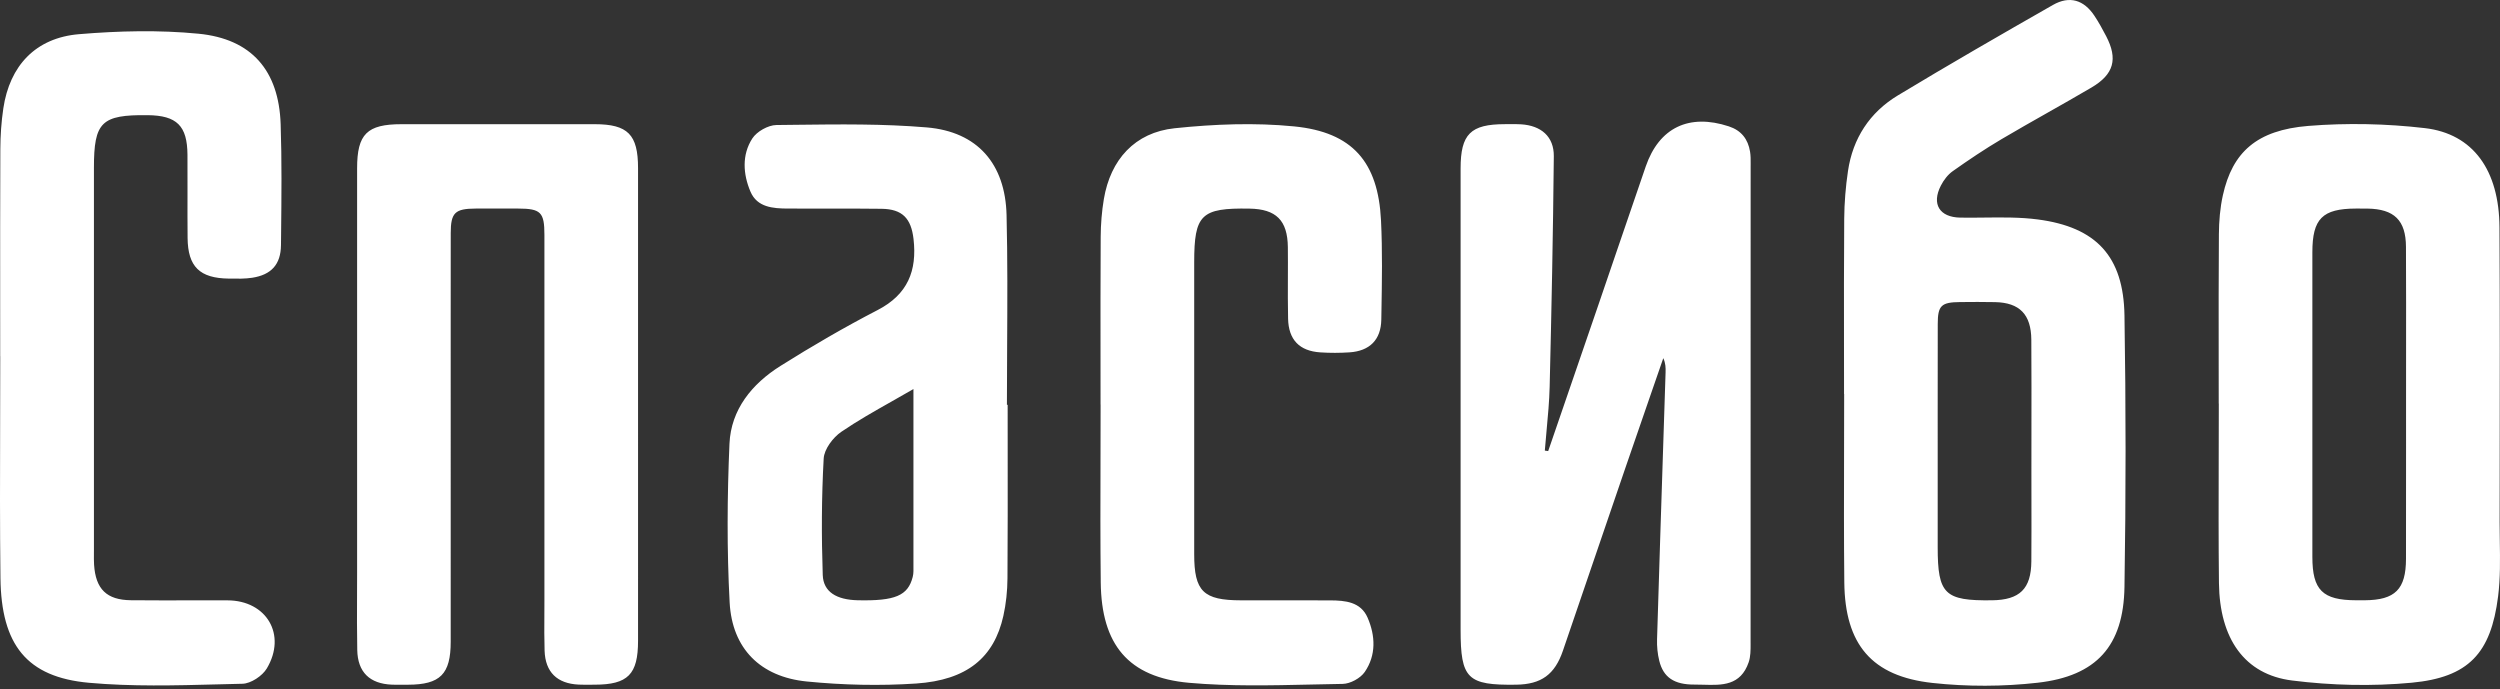 <svg width="341" height="94" viewBox="0 0 341 94" fill="none" xmlns="http://www.w3.org/2000/svg">
<rect x="0" y="0" width="341" height="94" fill="#333333" stroke="none"/>
<path fill-rule="evenodd" clip-rule="evenodd" d="M251.527 53.745C251.527 51.573 251.524 49.4 251.521 47.228C251.514 41.434 251.507 35.642 251.551 29.851C251.567 27.669 251.746 25.47 252.066 23.316C252.726 18.863 255.032 15.334 258.861 13.019C265.848 8.799 272.927 4.722 280.017 0.677C282.296 -0.622 284.246 -0.011 285.689 2.167C286.273 3.051 286.788 3.986 287.276 4.925C288.903 8.047 288.343 10.137 285.27 11.944C283.293 13.107 281.297 14.237 279.301 15.367L279.301 15.368L279.3 15.368C277.194 16.56 275.089 17.752 273.007 18.983C270.728 20.33 268.526 21.813 266.364 23.34C265.688 23.815 265.121 24.563 264.737 25.31C263.434 27.84 264.553 29.635 267.379 29.683C268.476 29.702 269.577 29.689 270.679 29.676C273.114 29.648 275.55 29.62 277.939 29.931C285.949 30.978 289.646 34.979 289.778 43.021C289.978 55.364 289.978 67.715 289.778 80.058C289.65 88.103 285.969 92.213 277.943 93.124C273.219 93.659 268.338 93.671 263.61 93.156C255.288 92.252 251.651 87.892 251.563 79.434C251.501 73.472 251.516 67.509 251.53 61.547C251.536 58.948 251.543 56.348 251.543 53.749C251.54 53.748 251.537 53.747 251.535 53.746L251.532 53.745L251.53 53.745L251.527 53.745ZM264.301 60.304V74.626C264.301 81.045 265.236 81.964 271.712 81.88C275.493 81.832 277.048 80.321 277.076 76.568C277.098 73.736 277.093 70.905 277.088 68.074V68.073V68.073C277.086 66.861 277.084 65.649 277.084 64.437C277.084 62.679 277.086 60.92 277.088 59.161V59.161V59.16V59.16V59.16V59.159V59.148C277.094 54.878 277.1 50.607 277.072 46.339C277.048 42.885 275.469 41.282 272.135 41.21C270.54 41.174 268.946 41.186 267.351 41.202C264.781 41.226 264.309 41.682 264.309 44.196C264.297 48.224 264.299 52.251 264.3 56.28V56.281V56.281V56.282V56.282V56.283C264.301 57.623 264.301 58.964 264.301 60.304ZM211.173 61.527C212.142 58.704 213.111 55.881 214.081 53.058L214.094 53.021L214.112 52.967L214.133 52.905L214.157 52.835L214.184 52.757C215.452 49.065 216.721 45.372 217.988 41.678C218.801 39.303 219.611 36.928 220.422 34.551L220.427 34.536L220.433 34.517C221.777 30.578 223.12 26.639 224.479 22.704C226.309 17.396 230.394 15.458 235.814 17.236C237.529 17.8 238.428 18.987 238.708 20.686C238.798 21.223 238.794 21.779 238.79 22.332V22.332V22.333C238.789 22.446 238.788 22.559 238.788 22.672C238.792 44.308 238.796 65.944 238.78 87.576L238.78 87.694L238.781 87.824C238.783 88.67 238.786 89.555 238.52 90.33C237.419 93.544 234.869 93.47 232.365 93.397C231.951 93.385 231.538 93.373 231.134 93.376C228.352 93.396 226.881 92.388 226.325 90.134C226.09 89.183 225.99 88.168 226.022 87.184C226.297 78.1 226.592 69.019 226.888 59.936C226.987 56.889 227.086 53.843 227.185 50.795C227.205 50.168 227.189 49.54 226.873 48.853C226.315 50.469 225.755 52.085 225.195 53.701C224.012 57.117 222.829 60.535 221.657 63.953C219.914 69.037 218.178 74.123 216.443 79.208L216.441 79.215L216.438 79.223C215.354 82.4 214.269 85.578 213.183 88.755C212.072 92.009 210.229 93.344 206.812 93.392C200.141 93.487 199.226 92.584 199.226 85.897V22.984C199.226 18.288 200.577 16.941 205.273 16.936C205.47 16.936 205.667 16.934 205.864 16.932H205.864H205.864H205.864H205.864H205.864C206.4 16.927 206.936 16.921 207.467 16.956C210.209 17.124 211.968 18.627 211.94 21.317C211.84 31.797 211.628 42.278 211.373 52.754C211.323 54.745 211.139 56.731 210.954 58.72L210.954 58.721C210.87 59.634 210.785 60.548 210.713 61.463C210.865 61.483 211.021 61.503 211.173 61.527ZM302.628 48.89C302.63 50.943 302.633 52.995 302.633 55.048H302.645C302.645 57.538 302.638 60.028 302.631 62.517C302.616 68.189 302.601 73.862 302.665 79.534C302.752 87.108 306.146 92.005 312.641 92.82C318.009 93.496 323.553 93.627 328.937 93.124C336.715 92.396 339.761 89.119 340.74 81.353C341.052 78.875 341.013 76.35 340.974 73.828V73.826V73.825V73.824V73.822C340.96 72.952 340.947 72.083 340.948 71.216C340.951 69.123 340.953 67.03 340.956 64.937V64.936V64.935V64.933V64.921C340.973 53.617 340.989 42.31 340.928 31.006C340.888 23.236 337.351 18.248 330.752 17.476C325.504 16.865 320.112 16.749 314.843 17.176C307.821 17.748 304.499 20.758 303.2 26.633C302.816 28.364 302.669 30.179 302.657 31.957C302.615 37.602 302.622 43.245 302.628 48.888V48.889V48.889V48.889V48.89ZM328.189 49.012C328.187 51.057 328.186 53.103 328.186 55.148C328.186 57.064 328.186 58.979 328.187 60.895V60.895V60.896V60.896V60.897C328.19 66.007 328.192 71.116 328.178 76.22C328.17 80.385 326.699 81.844 322.558 81.876C322.294 81.879 322.029 81.878 321.763 81.877C321.629 81.877 321.496 81.876 321.363 81.876C316.802 81.864 315.407 80.493 315.407 75.961C315.403 62.111 315.403 48.257 315.407 34.404C315.407 29.831 316.778 28.464 321.327 28.448C321.46 28.448 321.592 28.448 321.725 28.448C322.124 28.447 322.523 28.446 322.921 28.452C326.567 28.508 328.158 30.039 328.174 33.672C328.199 38.785 328.194 43.899 328.189 49.012ZM87.029 55.364C87.029 58.925 87.029 62.486 87.03 66.047V66.093V66.094V66.094C87.031 73.2 87.032 80.305 87.029 87.412C87.029 91.989 85.646 93.383 81.117 93.391C80.914 93.391 80.711 93.393 80.508 93.395C79.98 93.399 79.451 93.403 78.923 93.379C75.989 93.24 74.378 91.677 74.282 88.755C74.231 87.145 74.241 85.532 74.251 83.921V83.921V83.921V83.921V83.92V83.92V83.919C74.255 83.275 74.258 82.632 74.258 81.988V32.025C74.258 28.948 73.763 28.456 70.681 28.448L70.677 28.448H70.677H70.677H70.676C68.747 28.444 66.822 28.44 64.893 28.448C62.06 28.46 61.484 29.007 61.48 31.785C61.474 36.114 61.475 40.443 61.475 44.774C61.476 46.217 61.476 47.661 61.476 49.105C61.476 53.373 61.476 57.642 61.477 61.911C61.478 70.449 61.479 78.986 61.476 87.524C61.476 91.957 60.049 93.383 55.656 93.395C55.441 93.395 55.226 93.397 55.011 93.399C54.495 93.403 53.978 93.407 53.462 93.388C50.428 93.268 48.785 91.681 48.73 88.651C48.681 86.163 48.691 83.675 48.701 81.189V81.189V81.189V81.188V81.187V81.186V81.186C48.705 80.158 48.709 79.13 48.709 78.103V22.964C48.709 18.279 50.06 16.94 54.777 16.94C63.558 16.936 72.34 16.936 81.117 16.94C85.638 16.944 87.029 18.351 87.029 22.924V55.364ZM137.448 61.528C137.446 59.423 137.443 57.318 137.443 55.212H137.343C137.343 52.6 137.358 49.987 137.373 47.374V47.374V47.373C137.407 41.362 137.44 35.35 137.295 29.343C137.128 22.345 133.322 17.964 126.42 17.38C120.492 16.879 114.51 16.951 108.545 17.023L108.545 17.023C107.664 17.033 106.783 17.044 105.903 17.053C104.772 17.065 103.225 17.94 102.613 18.891C101.17 21.13 101.354 23.768 102.365 26.142C103.281 28.288 105.435 28.44 107.486 28.448C109.043 28.454 110.6 28.452 112.158 28.45C114.857 28.446 117.557 28.442 120.256 28.48C123.082 28.52 124.281 29.787 124.605 32.597C125.101 36.922 123.822 40.159 119.717 42.286C115.184 44.632 110.759 47.206 106.438 49.924C102.573 52.358 99.704 55.86 99.5 60.524C99.188 67.731 99.136 74.981 99.524 82.184C99.863 88.471 103.72 92.329 110.048 92.956C114.984 93.444 120.02 93.564 124.969 93.232C131.907 92.764 135.585 89.691 136.856 84.019C137.228 82.348 137.407 80.605 137.419 78.894C137.46 73.106 137.454 67.317 137.448 61.528ZM121.611 54.768C122.587 54.217 123.581 53.655 124.593 53.066V77.911C124.593 78.175 124.557 78.443 124.493 78.699C123.845 81.249 122.099 81.988 117.003 81.876C114.129 81.812 112.302 80.757 112.222 78.427C112.042 73.139 112.058 67.831 112.35 62.551C112.418 61.272 113.613 59.681 114.752 58.901C116.918 57.421 119.209 56.126 121.611 54.768ZM0.026 48.593C0.026 46.237 0.024 43.882 0.023 41.527C0.019 34.463 0.016 27.4 0.046 20.334C0.054 18.483 0.182 16.617 0.453 14.786C1.321 8.95 4.866 5.157 10.778 4.662C16.178 4.21 21.686 4.074 27.07 4.598C34.34 5.305 38.033 9.638 38.281 16.928C38.448 21.909 38.395 26.9 38.342 31.886C38.336 32.405 38.331 32.925 38.325 33.444C38.297 36.074 37.002 37.481 34.404 37.885C33.422 38.035 32.408 38.019 31.409 38.004L31.223 38.001C27.237 37.953 25.627 36.382 25.587 32.453C25.567 30.409 25.571 28.365 25.575 26.321C25.578 24.584 25.582 22.847 25.571 21.109C25.547 17.152 24.116 15.749 20.131 15.709C13.831 15.641 12.812 16.641 12.812 22.892V75.033C12.812 75.199 12.811 75.365 12.81 75.531C12.806 76.028 12.802 76.526 12.832 77.024C13.044 80.357 14.551 81.84 17.868 81.872C20.558 81.897 23.248 81.893 25.938 81.889C27.637 81.886 29.336 81.883 31.035 81.888C36.355 81.904 39.137 86.569 36.395 91.173C35.787 92.197 34.216 93.24 33.069 93.264C31.973 93.288 30.876 93.317 29.778 93.346L29.776 93.346C23.887 93.501 17.978 93.657 12.141 93.132C3.635 92.368 0.17 87.94 0.062 78.846C-0.022 71.817 -0.003 64.785 0.017 57.753C0.025 54.701 0.034 51.649 0.034 48.597C0.034 48.593 0.03 48.593 0.026 48.593H0.026ZM150.111 49.209C150.112 51.2 150.114 53.19 150.114 55.18H150.122C150.122 57.65 150.115 60.119 150.109 62.589C150.093 68.213 150.078 73.838 150.142 79.462C150.238 87.908 153.879 92.4 162.209 93.136C167.729 93.623 173.306 93.496 178.874 93.37C180.297 93.338 181.72 93.306 183.142 93.284C184.177 93.268 185.568 92.508 186.151 91.657C187.722 89.367 187.614 86.721 186.539 84.246C185.6 82.088 183.493 81.904 181.447 81.892C178.822 81.877 176.197 81.88 173.572 81.882C172.14 81.884 170.708 81.886 169.276 81.884C164.128 81.88 162.889 80.661 162.889 75.589V35.783C162.889 29.255 163.828 28.344 170.435 28.456C174.068 28.516 175.623 30.055 175.663 33.712C175.679 35.112 175.673 36.512 175.668 37.913C175.661 39.764 175.654 41.615 175.695 43.465C175.755 46.347 177.25 47.882 180.096 48.065C181.419 48.153 182.758 48.149 184.081 48.061C186.819 47.874 188.362 46.359 188.41 43.601C188.416 43.244 188.422 42.888 188.428 42.531C188.5 38.377 188.572 34.215 188.37 30.071C187.982 22.101 184.485 18.028 176.518 17.24C171.142 16.709 165.611 16.929 160.223 17.492C154.791 18.064 151.465 21.781 150.566 27.153C150.282 28.844 150.146 30.578 150.134 32.293C150.102 37.93 150.106 43.569 150.111 49.209Z" fill="white"/>
</svg>
